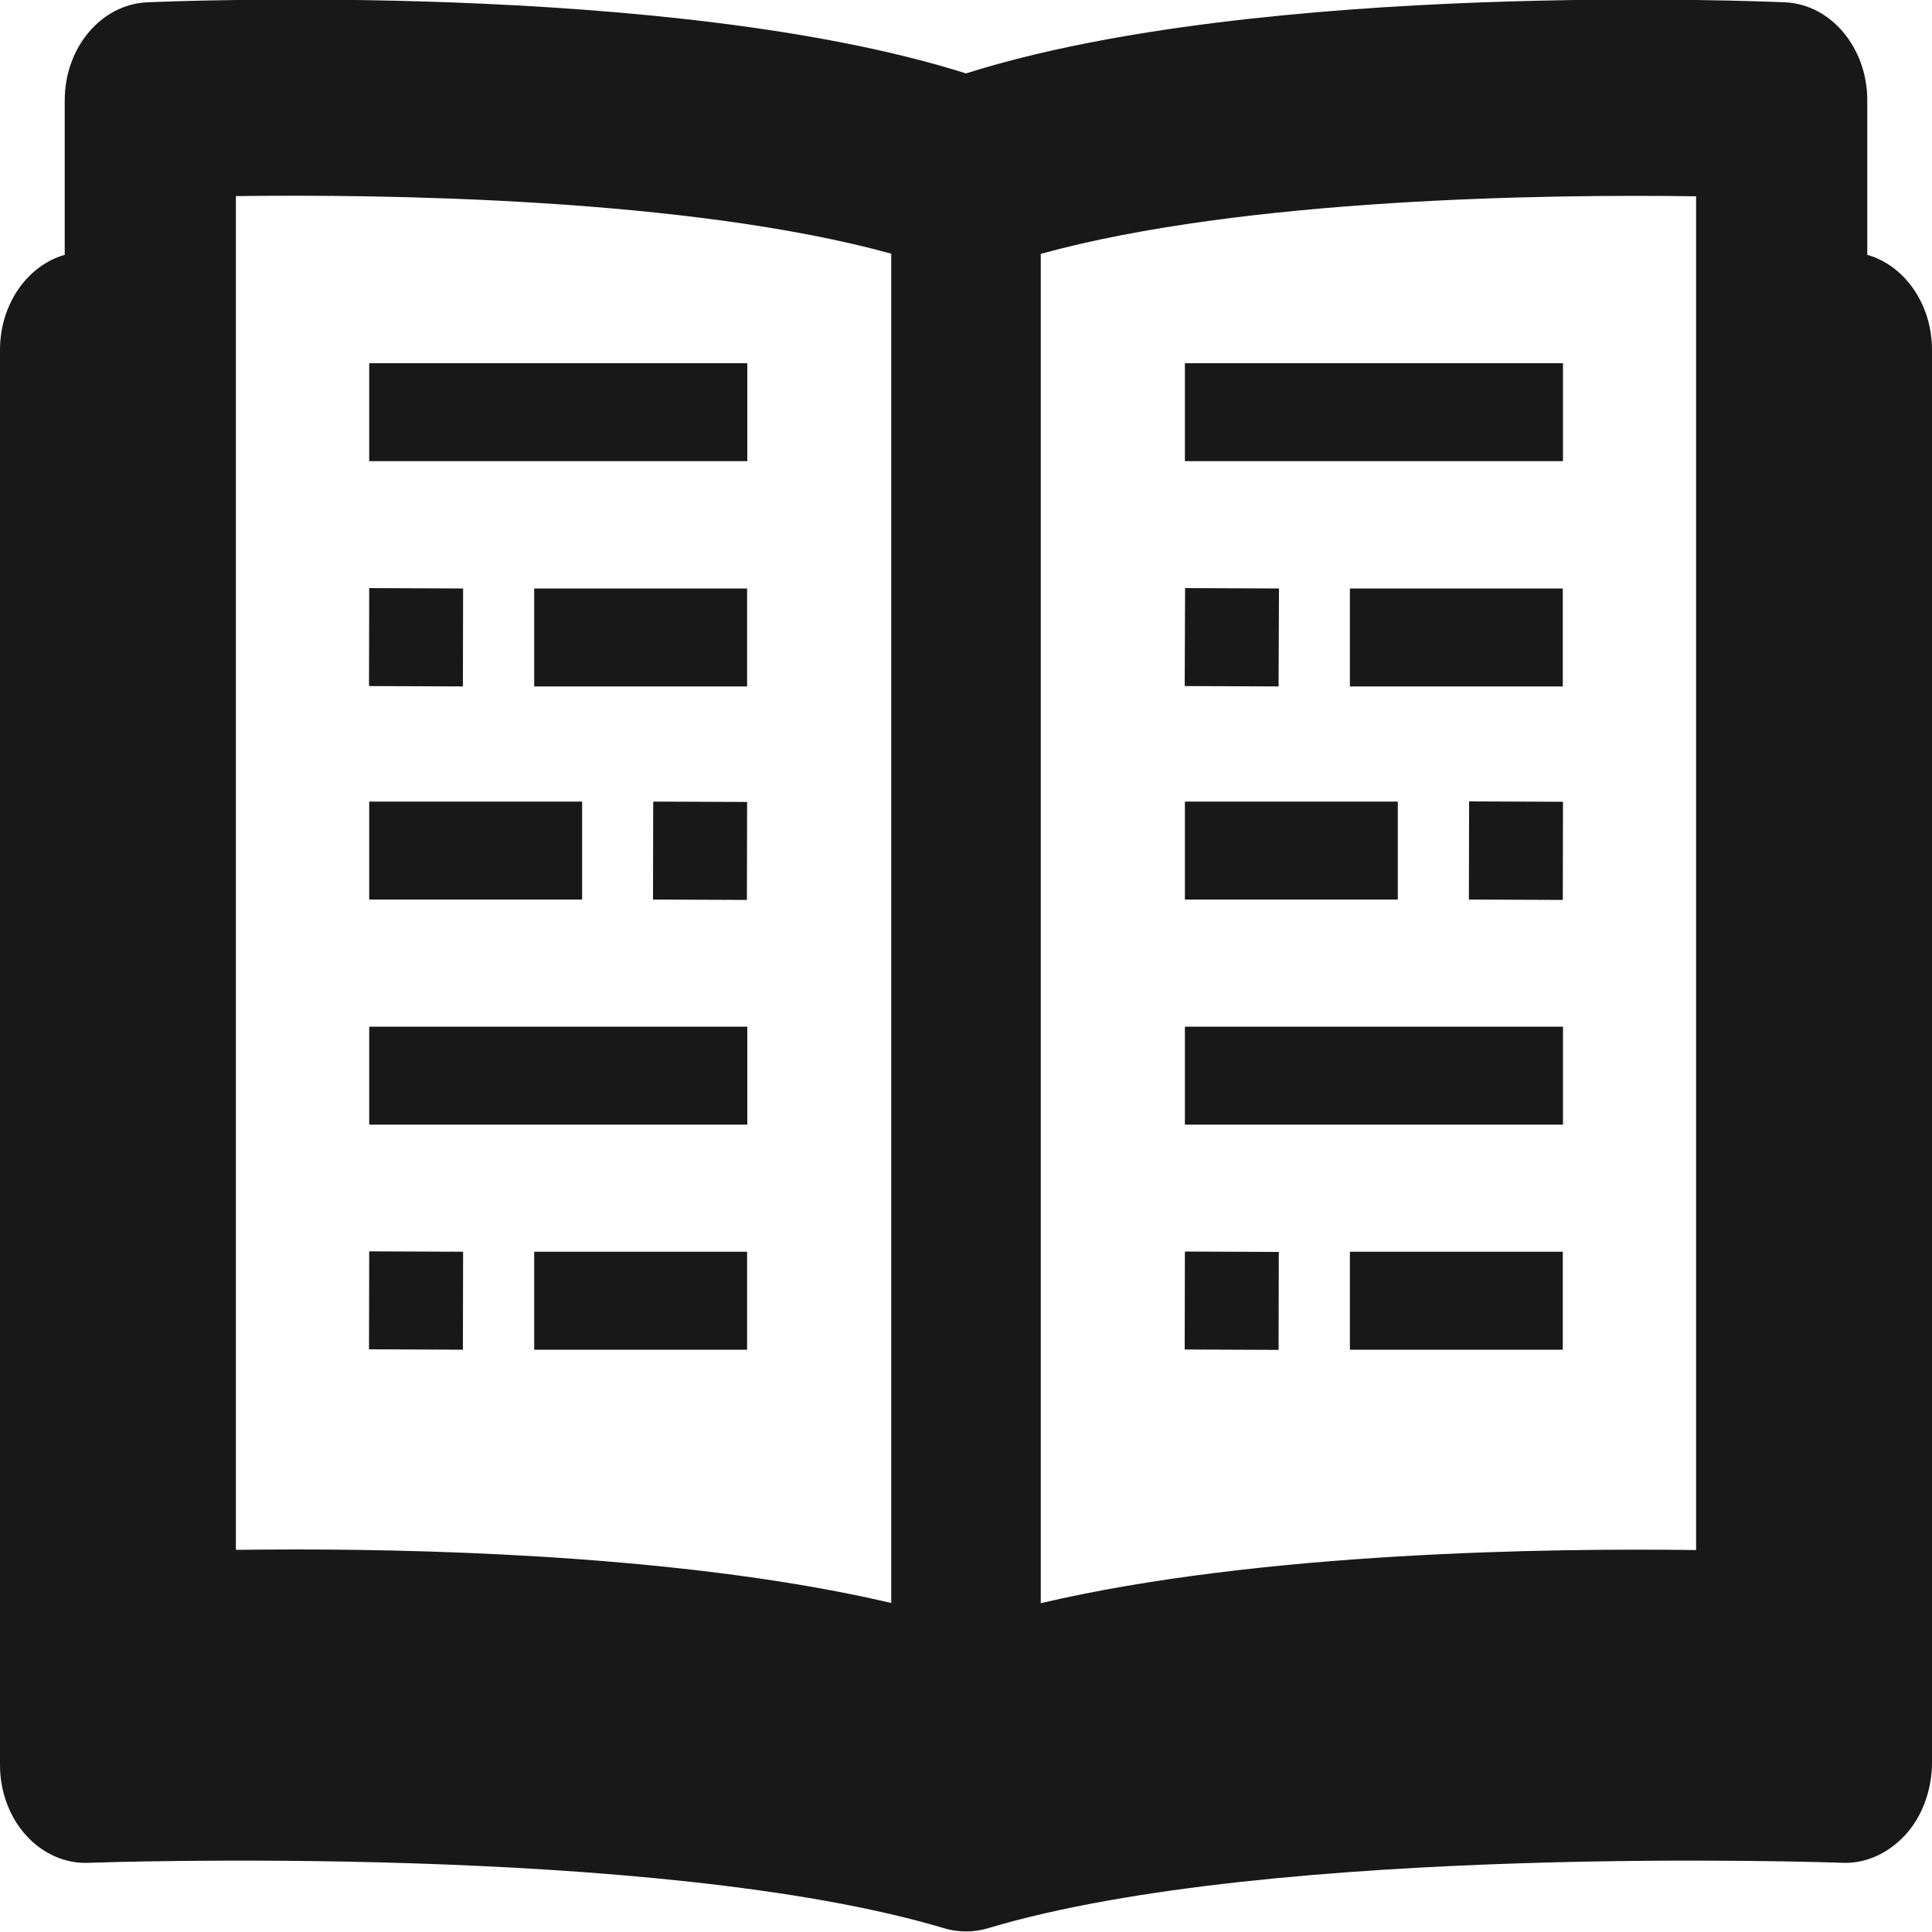 <?xml version="1.0" encoding="utf-8"?>
<!-- Generator: Adobe Illustrator 27.7.0, SVG Export Plug-In . SVG Version: 6.00 Build 0)  -->
<svg version="1.1" id="_レイヤー_8" xmlns="http://www.w3.org/2000/svg" xmlns:xlink="http://www.w3.org/1999/xlink" x="0px"
	 y="0px" viewBox="0 0 1000 1000" style="enable-background:new 0 0 1000 1000;" xml:space="preserve">
<style type="text/css">
	.st0{fill:#181818;}
</style>
<path class="st0" d="M966.5,131.9v-80c0-27.2-18.8-49.6-42.5-50.7C912.6,0.7,652.7-10.3,500,38C347.3-10.3,87.4,0.7,76.1,1.2
	C52.3,2.3,33.5,24.7,33.5,51.9v80C14.2,137.4,0,157.4,0,181.1v732.5c0,13.7,4.9,26.9,13.5,36.4c8.6,9.5,20.4,14.7,32.2,14.2
	c2.9-0.1,294.6-10.6,443.1,33.9c3.7,1.1,7.4,1.6,11.2,1.6s7.5-0.5,11.2-1.6c148.3-44.5,440.2-34,443.1-33.9
	c12.1,0.3,23.6-5.3,32.2-14.8s13.5-23.3,13.5-37.1V181.1C1000,157.4,985.8,137.4,966.5,131.9L966.5,131.9z M461.3,829.7
	c-99.8-23.4-227.6-27.7-308-27.7c-11.4,0-21.9,0.1-31.2,0.2V101.5c75.3-1,233.9,0.8,339.2,29.8V829.7z M877.9,802.3
	c-74.8-1-225.2,0.8-339.2,27.5V131.4c105.2-29,263.8-30.9,339.2-29.8V802.3L877.9,802.3z M662,304.6l-48.6-0.2l-0.2,50.7l48.6,0.2
	L662,304.6z M760.3,465.6l48.6,0.2L809,415l-48.6-0.2L760.3,465.6z M808.9,188H613.3v50.7h195.7V188L808.9,188z M808.9,304.6H698.7
	v50.7h110.2V304.6z M613.3,465.6h110.2v-50.7H613.3V465.6z M698.7,698.6h110.2v-50.7H698.7V698.6z M613.2,698.5l48.6,0.2l0.1-50.7
	l-48.6-0.2L613.2,698.5z M613.3,582.1h195.7v-50.7H613.3L613.3,582.1L613.3,582.1z M338,465.6l48.6,0.2l0.1-50.7l-48.6-0.2
	L338,465.6L338,465.6z M386.7,188H191.1v50.7h195.7V188L386.7,188z M239.7,304.6l-48.6-0.2l-0.1,50.7l48.6,0.2L239.7,304.6
	L239.7,304.6z M239.7,647.9l-48.6-0.2l-0.1,50.7l48.6,0.2L239.7,647.9z M191.1,582.1h195.7v-50.7H191.1V582.1z M276.5,698.6h110.2
	v-50.7H276.5V698.6z M191.1,465.6h110.2v-50.7H191.1V465.6z M386.7,304.6H276.5v50.7h110.2V304.6z"/>
</svg>
